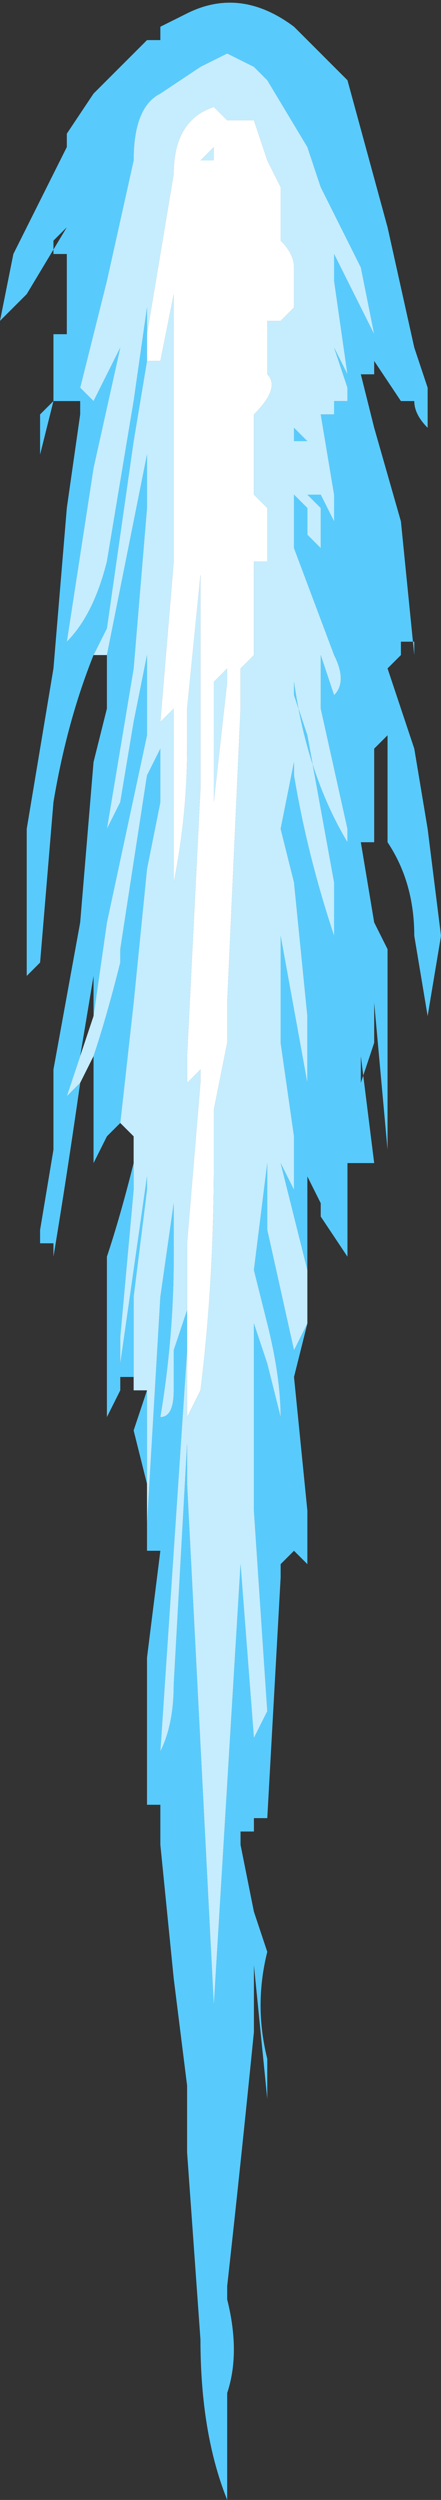 <?xml version="1.0" encoding="UTF-8" standalone="no"?>
<svg xmlns:ffdec="https://www.free-decompiler.com/flash" xmlns:xlink="http://www.w3.org/1999/xlink" ffdec:objectType="shape" height="9.35px" width="1.65px" xmlns="http://www.w3.org/2000/svg">
  <rect width="100%" height="100%" fill="#333333" stroke="none"/>
  <g transform="matrix(1.0, 0.0, 0.0, 1.0, 0.75, 5.15)">
    <path d="M0.4 -0.3 L0.4 -0.4 0.3 -0.8 0.35 -0.7 0.35 -0.9 0.3 -1.25 0.3 -1.65 0.4 -1.1 0.4 -1.35 0.35 -1.85 0.3 -2.05 0.35 -2.3 0.35 -2.25 Q0.4 -1.95 0.5 -1.65 L0.5 -1.85 0.4 -2.4 0.35 -2.55 0.35 -2.6 Q0.4 -2.25 0.55 -2.0 L0.55 -2.05 0.45 -2.5 0.45 -2.7 0.5 -2.55 Q0.55 -2.6 0.5 -2.7 L0.35 -3.1 0.35 -3.3 0.4 -3.25 0.4 -3.15 0.45 -3.1 0.45 -3.25 0.4 -3.3 0.45 -3.3 0.5 -3.2 0.5 -3.3 0.45 -3.6 0.5 -3.6 0.5 -3.65 0.55 -3.65 0.55 -3.7 0.5 -3.85 0.55 -3.75 0.5 -4.1 0.5 -4.2 0.65 -3.9 0.6 -4.15 0.45 -4.45 0.4 -4.6 0.25 -4.85 0.2 -4.9 0.1 -4.95 0.0 -4.9 -0.15 -4.8 Q-0.25 -4.75 -0.25 -4.55 L-0.35 -4.1 -0.45 -3.7 -0.4 -3.65 -0.3 -3.85 -0.4 -3.4 -0.5 -2.75 Q-0.4 -2.85 -0.35 -3.05 L-0.25 -3.65 -0.2 -4.0 -0.2 -3.9 -0.2 -3.85 -0.2 -3.8 -0.25 -3.5 -0.35 -2.8 -0.4 -2.7 Q-0.5 -2.45 -0.55 -2.15 L-0.6 -1.55 -0.65 -1.5 -0.65 -2.05 Q-0.6 -2.35 -0.55 -2.65 L-0.5 -3.25 -0.45 -3.6 -0.45 -3.65 -0.55 -3.65 -0.6 -3.45 -0.6 -3.6 -0.55 -3.65 -0.55 -3.9 -0.5 -3.9 -0.5 -4.2 -0.55 -4.2 -0.55 -4.25 -0.5 -4.3 -0.65 -4.05 -0.75 -3.95 -0.7 -4.2 -0.5 -4.6 -0.5 -4.65 -0.4 -4.8 -0.2 -5.0 -0.15 -5.0 -0.15 -5.05 -0.05 -5.1 Q0.15 -5.2 0.35 -5.05 L0.55 -4.85 0.7 -4.3 0.8 -3.85 0.85 -3.7 0.85 -3.55 Q0.8 -3.6 0.8 -3.65 L0.75 -3.65 0.65 -3.8 0.65 -3.75 0.6 -3.75 0.65 -3.55 0.75 -3.2 0.8 -2.7 0.8 -2.75 0.75 -2.75 0.75 -2.7 0.7 -2.65 0.8 -2.35 0.85 -2.05 0.9 -1.65 0.85 -1.35 0.8 -1.65 Q0.8 -1.85 0.7 -2.0 L0.7 -2.4 0.65 -2.35 0.65 -2.0 0.6 -2.0 0.65 -1.7 0.7 -1.6 0.7 -0.85 0.65 -1.4 0.65 -1.25 0.6 -1.1 0.6 -1.2 0.65 -0.8 0.55 -0.8 0.55 -0.45 0.45 -0.6 0.45 -0.65 0.4 -0.75 0.4 -0.3 M-0.35 -2.5 L-0.35 -2.7 -0.2 -3.45 -0.2 -3.25 -0.25 -2.65 -0.35 -2.05 -0.3 -2.15 -0.25 -2.45 -0.2 -2.7 -0.2 -2.4 -0.35 -1.7 -0.4 -1.35 -0.4 -1.5 -0.45 -1.2 -0.5 -1.05 -0.45 -1.1 Q-0.5 -0.75 -0.55 -0.45 L-0.55 -0.5 -0.6 -0.5 -0.6 -0.55 -0.55 -0.85 -0.55 -1.15 -0.45 -1.7 -0.4 -2.3 -0.35 -2.5 M-0.4 -1.2 Q-0.35 -1.35 -0.3 -1.55 L-0.3 -1.6 -0.2 -2.25 -0.15 -2.35 -0.15 -2.15 -0.2 -1.9 -0.25 -1.4 -0.3 -0.95 -0.35 -0.9 -0.4 -0.8 -0.4 -1.2 M-0.25 -0.8 L-0.25 -0.7 -0.3 -0.15 -0.3 -0.05 -0.2 -0.75 -0.2 -0.7 -0.25 -0.3 -0.25 0.0 -0.3 0.0 -0.3 0.05 -0.35 0.15 -0.35 -0.45 Q-0.3 -0.6 -0.25 -0.8 M-0.2 0.05 L-0.2 0.55 -0.15 -0.3 -0.1 -0.65 -0.1 -0.45 Q-0.1 -0.15 -0.15 0.15 -0.1 0.15 -0.1 0.05 L-0.1 -0.1 -0.05 -0.25 -0.05 -0.1 -0.15 1.4 Q-0.1 1.3 -0.1 1.15 L-0.05 0.25 -0.05 0.4 0.05 2.35 0.15 0.7 0.2 1.35 0.25 1.25 0.2 0.5 0.2 -0.2 0.25 -0.05 0.3 0.15 Q0.3 0.0 0.25 -0.2 L0.2 -0.4 0.25 -0.8 0.25 -0.55 0.35 -0.1 0.4 -0.2 0.35 0.0 0.4 0.5 0.4 0.7 0.35 0.65 0.3 0.7 0.3 0.75 0.25 1.65 0.2 1.65 0.2 1.7 0.15 1.7 0.15 1.75 0.2 2.0 0.25 2.15 Q0.2 2.35 0.25 2.55 L0.25 2.7 0.2 2.2 0.2 2.45 Q0.15 2.95 0.1 3.4 L0.1 3.45 Q0.15 3.65 0.1 3.8 L0.1 4.2 Q0.0 3.95 0.0 3.6 L-0.05 2.9 -0.05 2.65 -0.1 2.25 -0.15 1.75 Q-0.15 1.65 -0.15 1.6 L-0.2 1.6 -0.2 1.05 -0.15 0.65 -0.2 0.65 -0.2 0.4 -0.25 0.2 -0.2 0.05 M0.35 -3.55 L0.4 -3.5 0.35 -3.5 0.35 -3.55 M0.85 -2.65 L0.85 -2.65 M0.35 1.35 L0.35 1.35 M-0.7 -2.45 L-0.7 -2.45 M-0.2 -1.4 L-0.2 -1.4 M-0.15 -1.55 L-0.15 -1.55" fill="#58cbfc" fill-rule="evenodd" stroke="none"/>
    <path d="M-0.2 -3.9 L-0.2 -4.0 -0.25 -3.65 -0.35 -3.05 Q-0.4 -2.85 -0.5 -2.75 L-0.4 -3.4 -0.3 -3.85 -0.4 -3.65 -0.45 -3.7 -0.35 -4.1 -0.25 -4.55 Q-0.25 -4.75 -0.15 -4.8 L0.0 -4.9 0.1 -4.95 0.2 -4.9 0.25 -4.85 0.4 -4.6 0.45 -4.45 0.6 -4.15 0.65 -3.9 0.5 -4.2 0.5 -4.1 0.55 -3.75 0.5 -3.85 0.55 -3.7 0.55 -3.65 0.5 -3.65 0.5 -3.6 0.45 -3.6 0.5 -3.3 0.5 -3.2 0.45 -3.3 0.4 -3.3 0.45 -3.25 0.45 -3.1 0.4 -3.15 0.4 -3.25 0.35 -3.3 0.35 -3.1 0.5 -2.7 Q0.55 -2.6 0.5 -2.55 L0.45 -2.7 0.45 -2.5 0.55 -2.05 0.55 -2.0 Q0.4 -2.25 0.35 -2.6 L0.35 -2.55 0.4 -2.4 0.5 -1.85 0.5 -1.65 Q0.4 -1.95 0.35 -2.25 L0.35 -2.3 0.3 -2.05 0.35 -1.85 0.4 -1.35 0.4 -1.1 0.3 -1.65 0.3 -1.25 0.35 -0.9 0.35 -0.7 0.3 -0.8 0.4 -0.4 0.4 -0.3 0.4 -0.2 0.35 -0.1 0.25 -0.55 0.25 -0.8 0.2 -0.4 0.25 -0.2 Q0.3 0.0 0.3 0.15 L0.25 -0.05 0.2 -0.2 0.2 0.5 0.25 1.25 0.2 1.35 0.15 0.7 0.05 2.35 -0.05 0.4 -0.05 0.25 -0.1 1.15 Q-0.1 1.3 -0.15 1.4 L-0.05 -0.1 -0.05 -0.25 -0.1 -0.1 -0.1 0.05 Q-0.1 0.15 -0.15 0.15 -0.1 -0.15 -0.1 -0.45 L-0.1 -0.65 -0.15 -0.3 -0.2 0.55 -0.2 0.05 -0.25 0.05 -0.25 -0.3 -0.2 -0.7 -0.2 -0.75 -0.3 -0.05 -0.3 -0.15 -0.25 -0.7 -0.25 -0.8 -0.25 -0.9 -0.3 -0.95 -0.25 -1.4 -0.2 -1.9 -0.15 -2.15 -0.15 -2.35 -0.2 -2.25 -0.3 -1.6 -0.3 -1.55 Q-0.35 -1.35 -0.4 -1.2 L-0.45 -1.1 -0.5 -1.05 -0.45 -1.2 -0.4 -1.35 -0.35 -1.7 -0.2 -2.4 -0.2 -2.7 -0.25 -2.45 -0.3 -2.15 -0.35 -2.05 -0.25 -2.65 -0.2 -3.25 -0.2 -3.45 -0.35 -2.7 -0.35 -2.5 -0.35 -2.7 -0.4 -2.7 -0.35 -2.8 -0.25 -3.5 -0.2 -3.8 -0.2 -3.85 -0.2 -3.8 -0.15 -3.8 -0.1 -4.05 -0.1 -3.05 -0.15 -2.45 -0.1 -2.5 -0.1 -1.85 Q-0.05 -2.1 -0.05 -2.35 L-0.05 -2.5 0.0 -3.0 0.0 -2.2 -0.05 -1.2 -0.05 -1.1 0.0 -1.15 0.0 -1.1 -0.05 -0.5 -0.05 0.15 0.0 0.05 Q0.05 -0.35 0.05 -0.8 L0.05 -1.0 0.1 -1.25 0.1 -1.4 0.15 -2.5 0.15 -2.65 0.2 -2.7 0.2 -3.05 0.25 -3.05 0.25 -3.25 0.2 -3.3 0.2 -3.6 Q0.3 -3.7 0.25 -3.75 L0.25 -3.95 0.3 -3.95 0.35 -4.0 0.35 -4.15 Q0.35 -4.2 0.3 -4.25 L0.3 -4.45 0.25 -4.55 0.2 -4.7 0.1 -4.7 0.05 -4.75 Q-0.1 -4.7 -0.1 -4.5 L-0.2 -3.9 M0.05 -4.6 L0.05 -4.55 0.0 -4.55 0.05 -4.6 M0.35 -3.55 L0.35 -3.5 0.4 -3.5 0.35 -3.55 M0.05 -1.9 L0.05 -1.9 M0.05 -2.6 L0.1 -2.65 0.1 -2.6 0.05 -2.15 0.05 -2.6 M0.1 -3.1 L0.1 -3.1 M-0.2 -1.4 L-0.2 -1.4 M-0.15 -1.55 L-0.15 -1.55" fill="#c5edfe" fill-rule="evenodd" stroke="none"/>
    <path d="M-0.2 -3.9 L-0.1 -4.5 Q-0.1 -4.7 0.05 -4.75 L0.1 -4.7 0.2 -4.7 0.25 -4.55 0.3 -4.45 0.3 -4.25 Q0.35 -4.2 0.35 -4.15 L0.35 -4.0 0.3 -3.95 0.25 -3.95 0.25 -3.75 Q0.3 -3.7 0.2 -3.6 L0.2 -3.3 0.25 -3.25 0.25 -3.05 0.2 -3.05 0.2 -2.7 0.15 -2.65 0.15 -2.5 0.1 -1.4 0.1 -1.25 0.05 -1.0 0.05 -0.8 Q0.05 -0.35 0.0 0.05 L-0.05 0.15 -0.05 -0.5 0.0 -1.1 0.0 -1.15 -0.05 -1.1 -0.05 -1.2 0.0 -2.2 0.0 -3.0 -0.05 -2.5 -0.05 -2.35 Q-0.05 -2.1 -0.1 -1.85 L-0.1 -2.5 -0.15 -2.45 -0.1 -3.05 -0.1 -4.05 -0.15 -3.8 -0.2 -3.8 -0.2 -3.85 -0.2 -3.9 M0.05 -4.6 L0.0 -4.55 0.05 -4.55 0.05 -4.6 M0.1 -3.1 L0.1 -3.1 M0.05 -2.6 L0.05 -2.15 0.1 -2.6 0.1 -2.65 0.05 -2.6 M0.05 -1.9 L0.05 -1.9" fill="#ffffff" fill-rule="evenodd" stroke="none"/>
  </g>
</svg>
